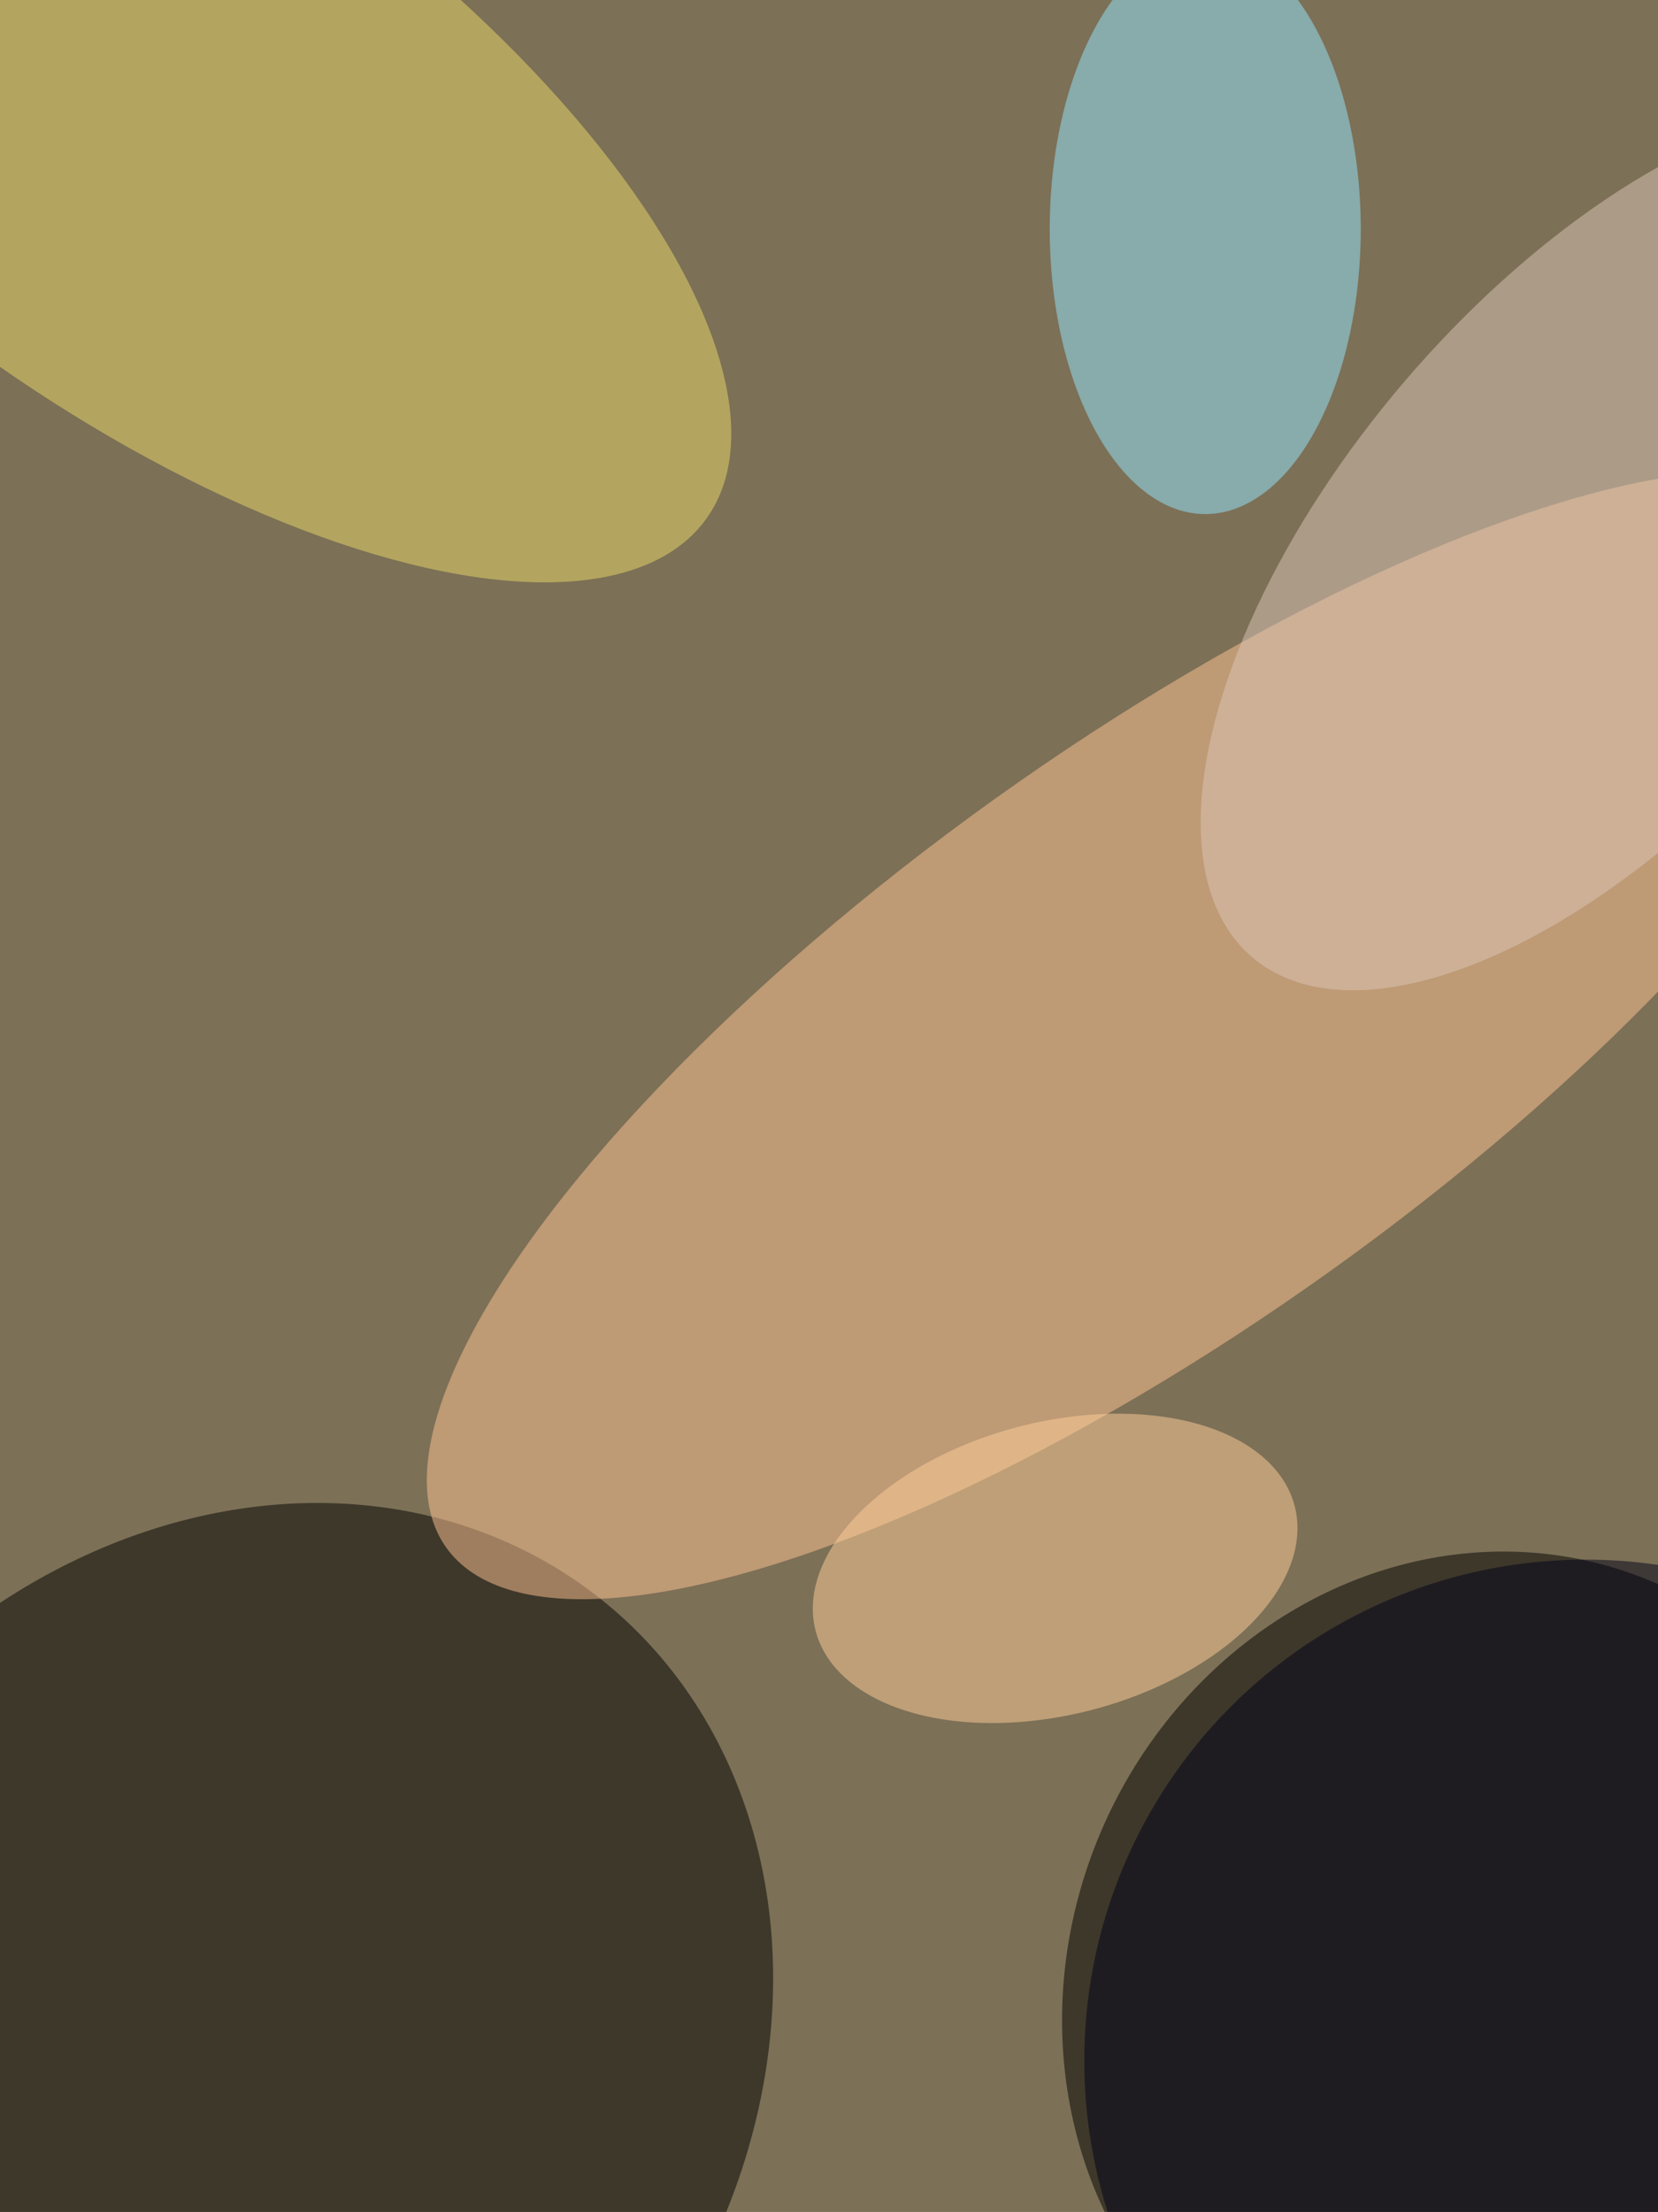 <svg xmlns="http://www.w3.org/2000/svg" viewBox="0 0 2048 2732"><filter id="b"><feGaussianBlur stdDeviation="12" /></filter><path d="M0 0h2048v2732H0z" fill="#7c7056" /><g filter="url(#b)" transform="scale(10.672) translate(0.5 0.5)"><g transform="translate(26.774 238.305) rotate(127.326) scale(68.372 58.332)"><ellipse fill="#000" fill-opacity=".502" cx="0" cy="0" rx="1" ry="1" /></g><g transform="translate(170.572 230.191) rotate(112.715) scale(51.736 47.486)"><ellipse fill="#000" fill-opacity=".502" cx="0" cy="0" rx="1" ry="1" /></g><g transform="translate(134.081 119.265) rotate(54.402) scale(33.517 101.974)"><ellipse fill="#fec494" fill-opacity=".502" cx="0" cy="0" rx="1" ry="1" /></g><g transform="translate(16.734 13.218) rotate(215.665) scale(79.423 33.419)"><ellipse fill="#ead969" fill-opacity=".502" cx="0" cy="0" rx="1" ry="1" /></g><ellipse fill="#93e6ff" fill-opacity=".502" cx="139" cy="26" rx="18" ry="33" /><g transform="translate(121.626 181.011) rotate(255.377) scale(16.925 28.65)"><ellipse fill="#ffce99" fill-opacity=".502" cx="0" cy="0" rx="1" ry="1" /></g><g transform="translate(184.83 63.018) rotate(310.538) scale(62.181 29.892)"><ellipse fill="#dcc5b8" fill-opacity=".502" cx="0" cy="0" rx="1" ry="1" /></g><ellipse fill="#000119" fill-opacity=".502" cx="183" cy="238" rx="58" ry="58" /></g></svg>